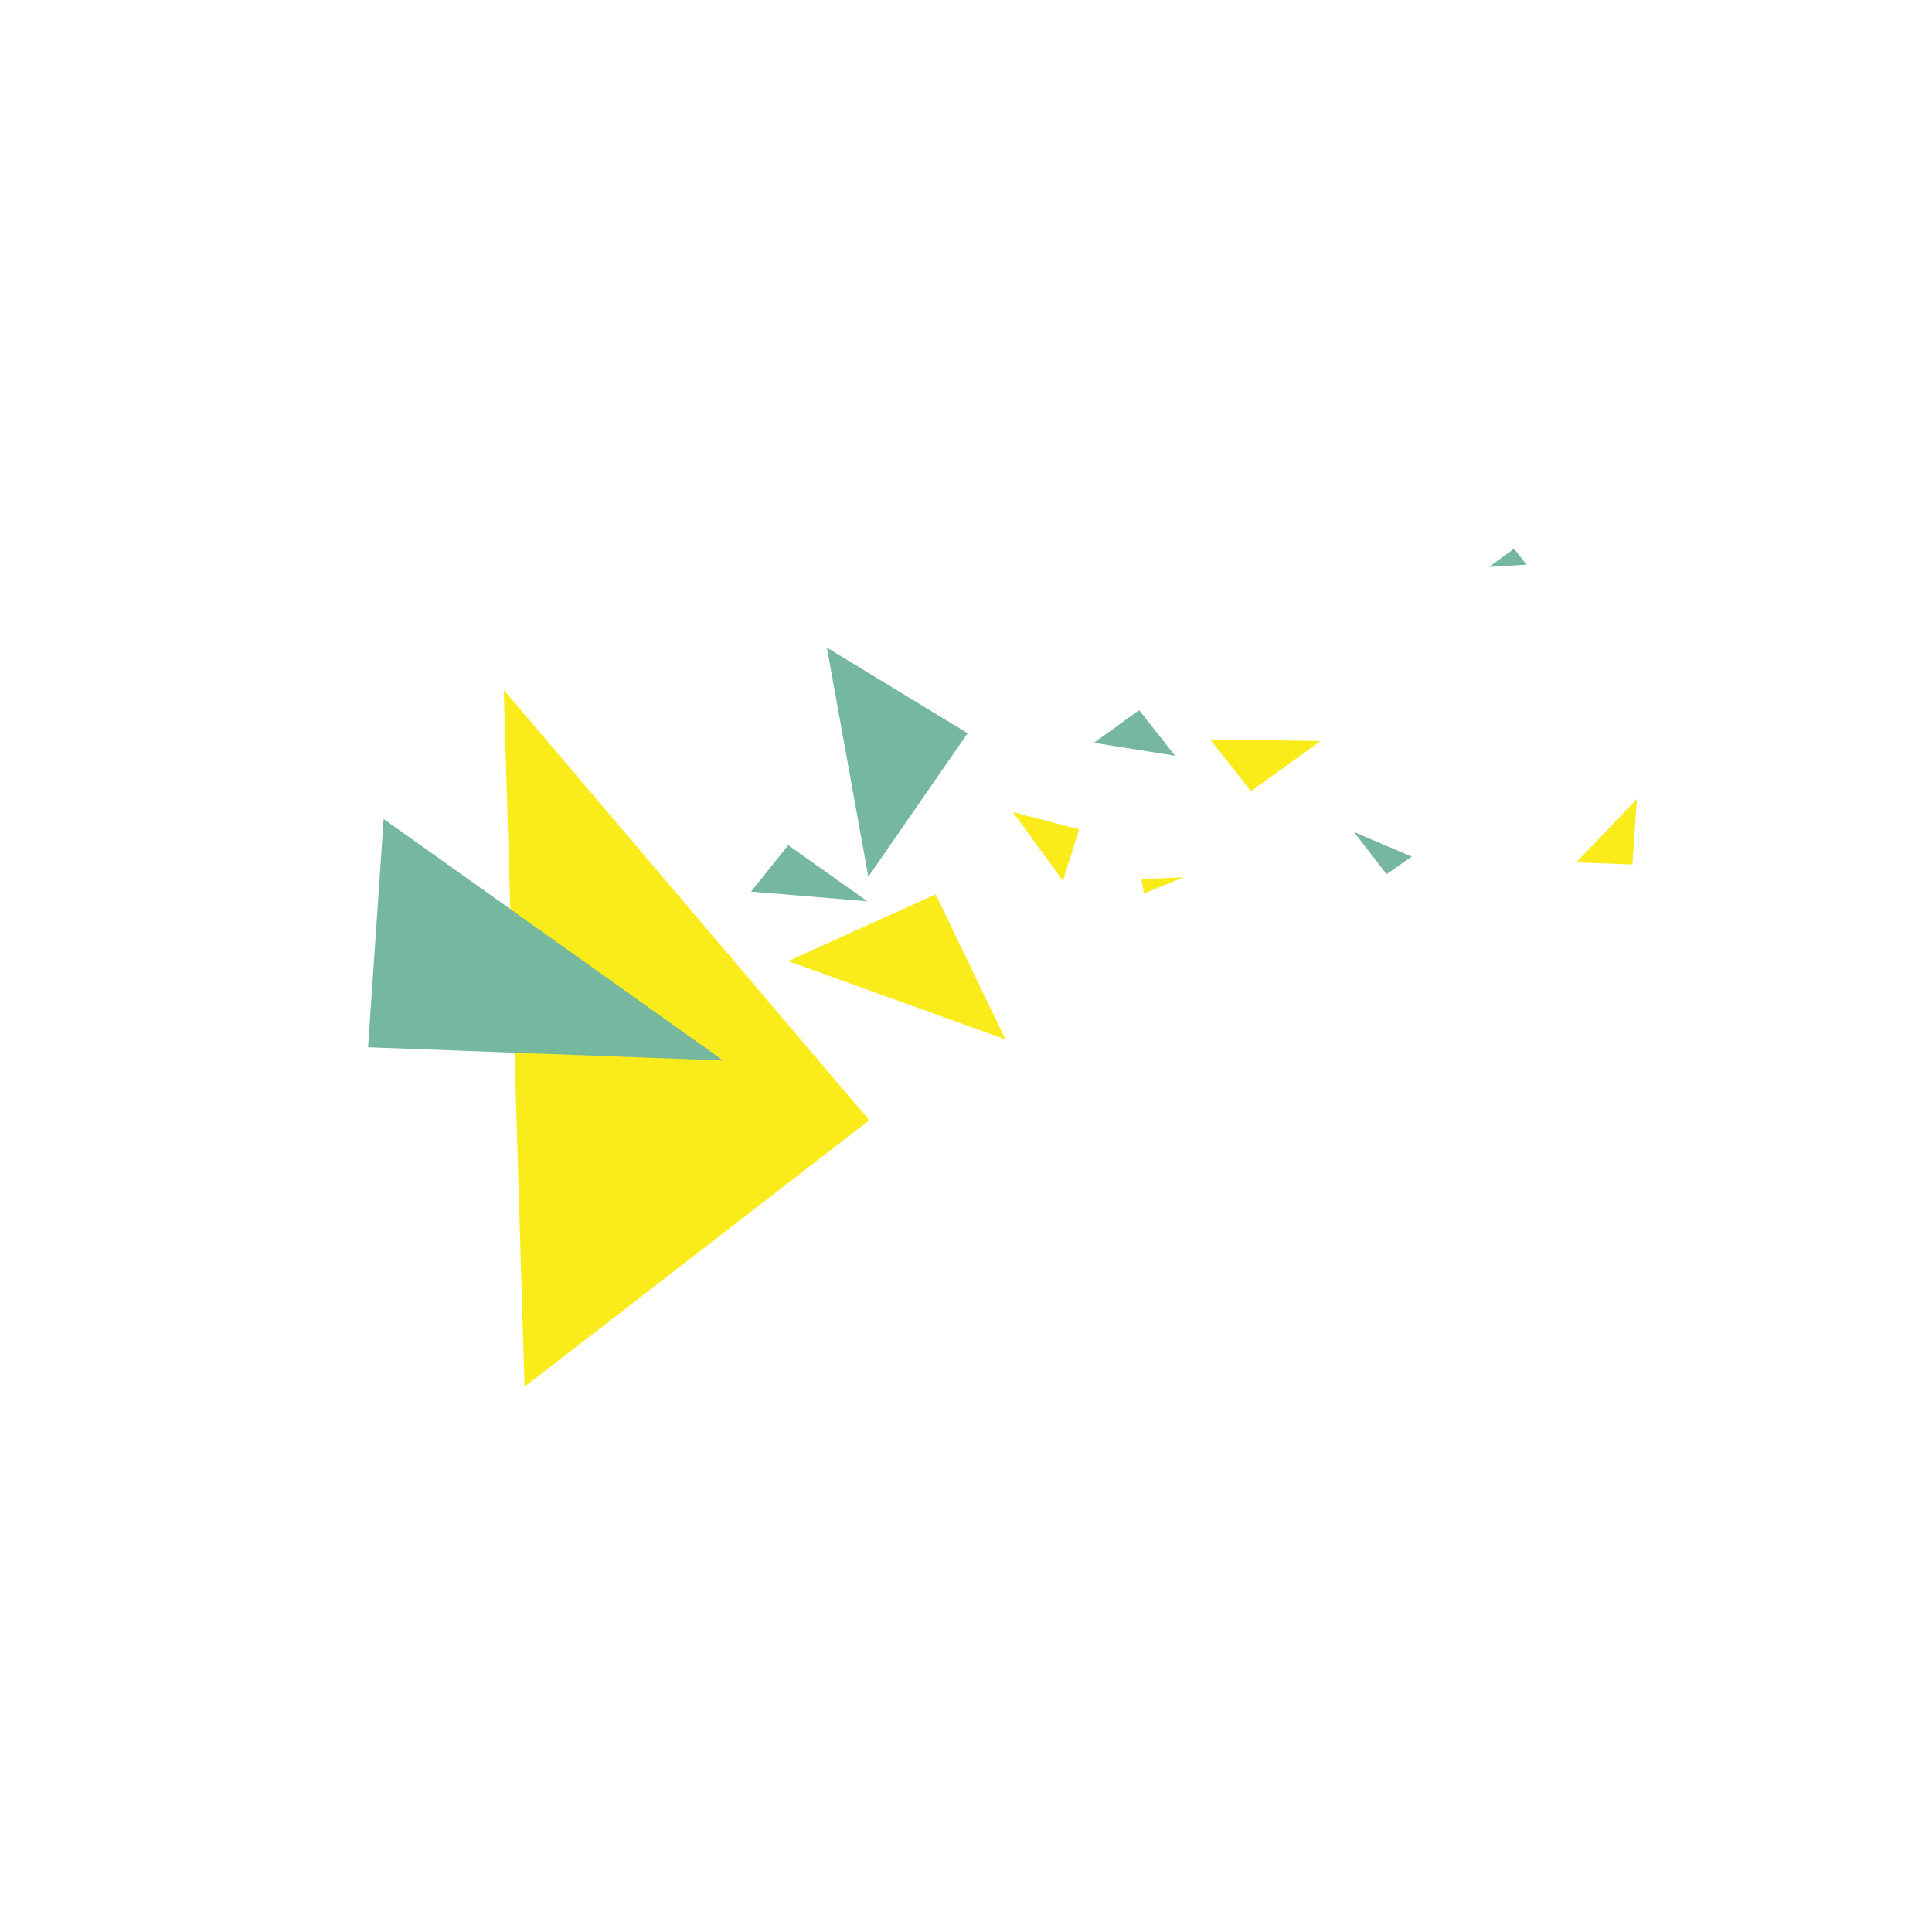 <?xml version="1.0" encoding="utf-8"?>
<!-- Generator: Adobe Illustrator 17.0.0, SVG Export Plug-In . SVG Version: 6.00 Build 0)  -->
<!DOCTYPE svg PUBLIC "-//W3C//DTD SVG 1.1//EN" "http://www.w3.org/Graphics/SVG/1.1/DTD/svg11.dtd">
<svg version="1.1" id="Calque_1" xmlns="http://www.w3.org/2000/svg" xmlns:xlink="http://www.w3.org/1999/xlink" x="0px" y="0px"
	 width="283.46px" height="283.46px" viewBox="0 0 283.46 283.46" enable-background="new 0 0 283.46 283.46" xml:space="preserve">
<polygon fill="#FAEB1A" points="76.957,203.46 127.539,164.36 73.909,101.22 "/>
<polygon fill="#FAEB1A" points="147.529,152.507 115.638,141.012 137.285,131.221 "/>
<polygon fill="#FAEB1A" points="193.75,108.722 177.546,108.48 183.541,116.079 "/>
<polygon fill="#FAEB1A" points="167.459,128.984 173.641,128.716 167.852,131.091 "/>
<polygon fill="#FAEB1A" points="155.951,129.232 148.621,119.155 158.323,121.682 "/>
<polygon fill="#FAEB1A" points="231.272,126.531 239.502,126.838 240.159,117.234 "/>
<polygon fill="#76B7A0" points="54,153.652 106.104,155.593 56.289,120.166 "/>
<polygon fill="#76B7A0" points="141.967,107.579 127.4,128.638 121.313,95.009 "/>
<polygon fill="#76B7A0" points="167.136,104.195 172.406,110.876 160.488,108.986 "/>
<polygon fill="#76B7A0" points="203.442,128.258 198.641,122.059 207.126,125.683 "/>
<polygon fill="#76B7A0" points="222.143,80.517 218.466,83.166 223.981,82.848 "/>
<polygon fill="#76B7A0" points="115.643,124.001 110.195,130.816 127.253,132.235 "/>
</svg>
